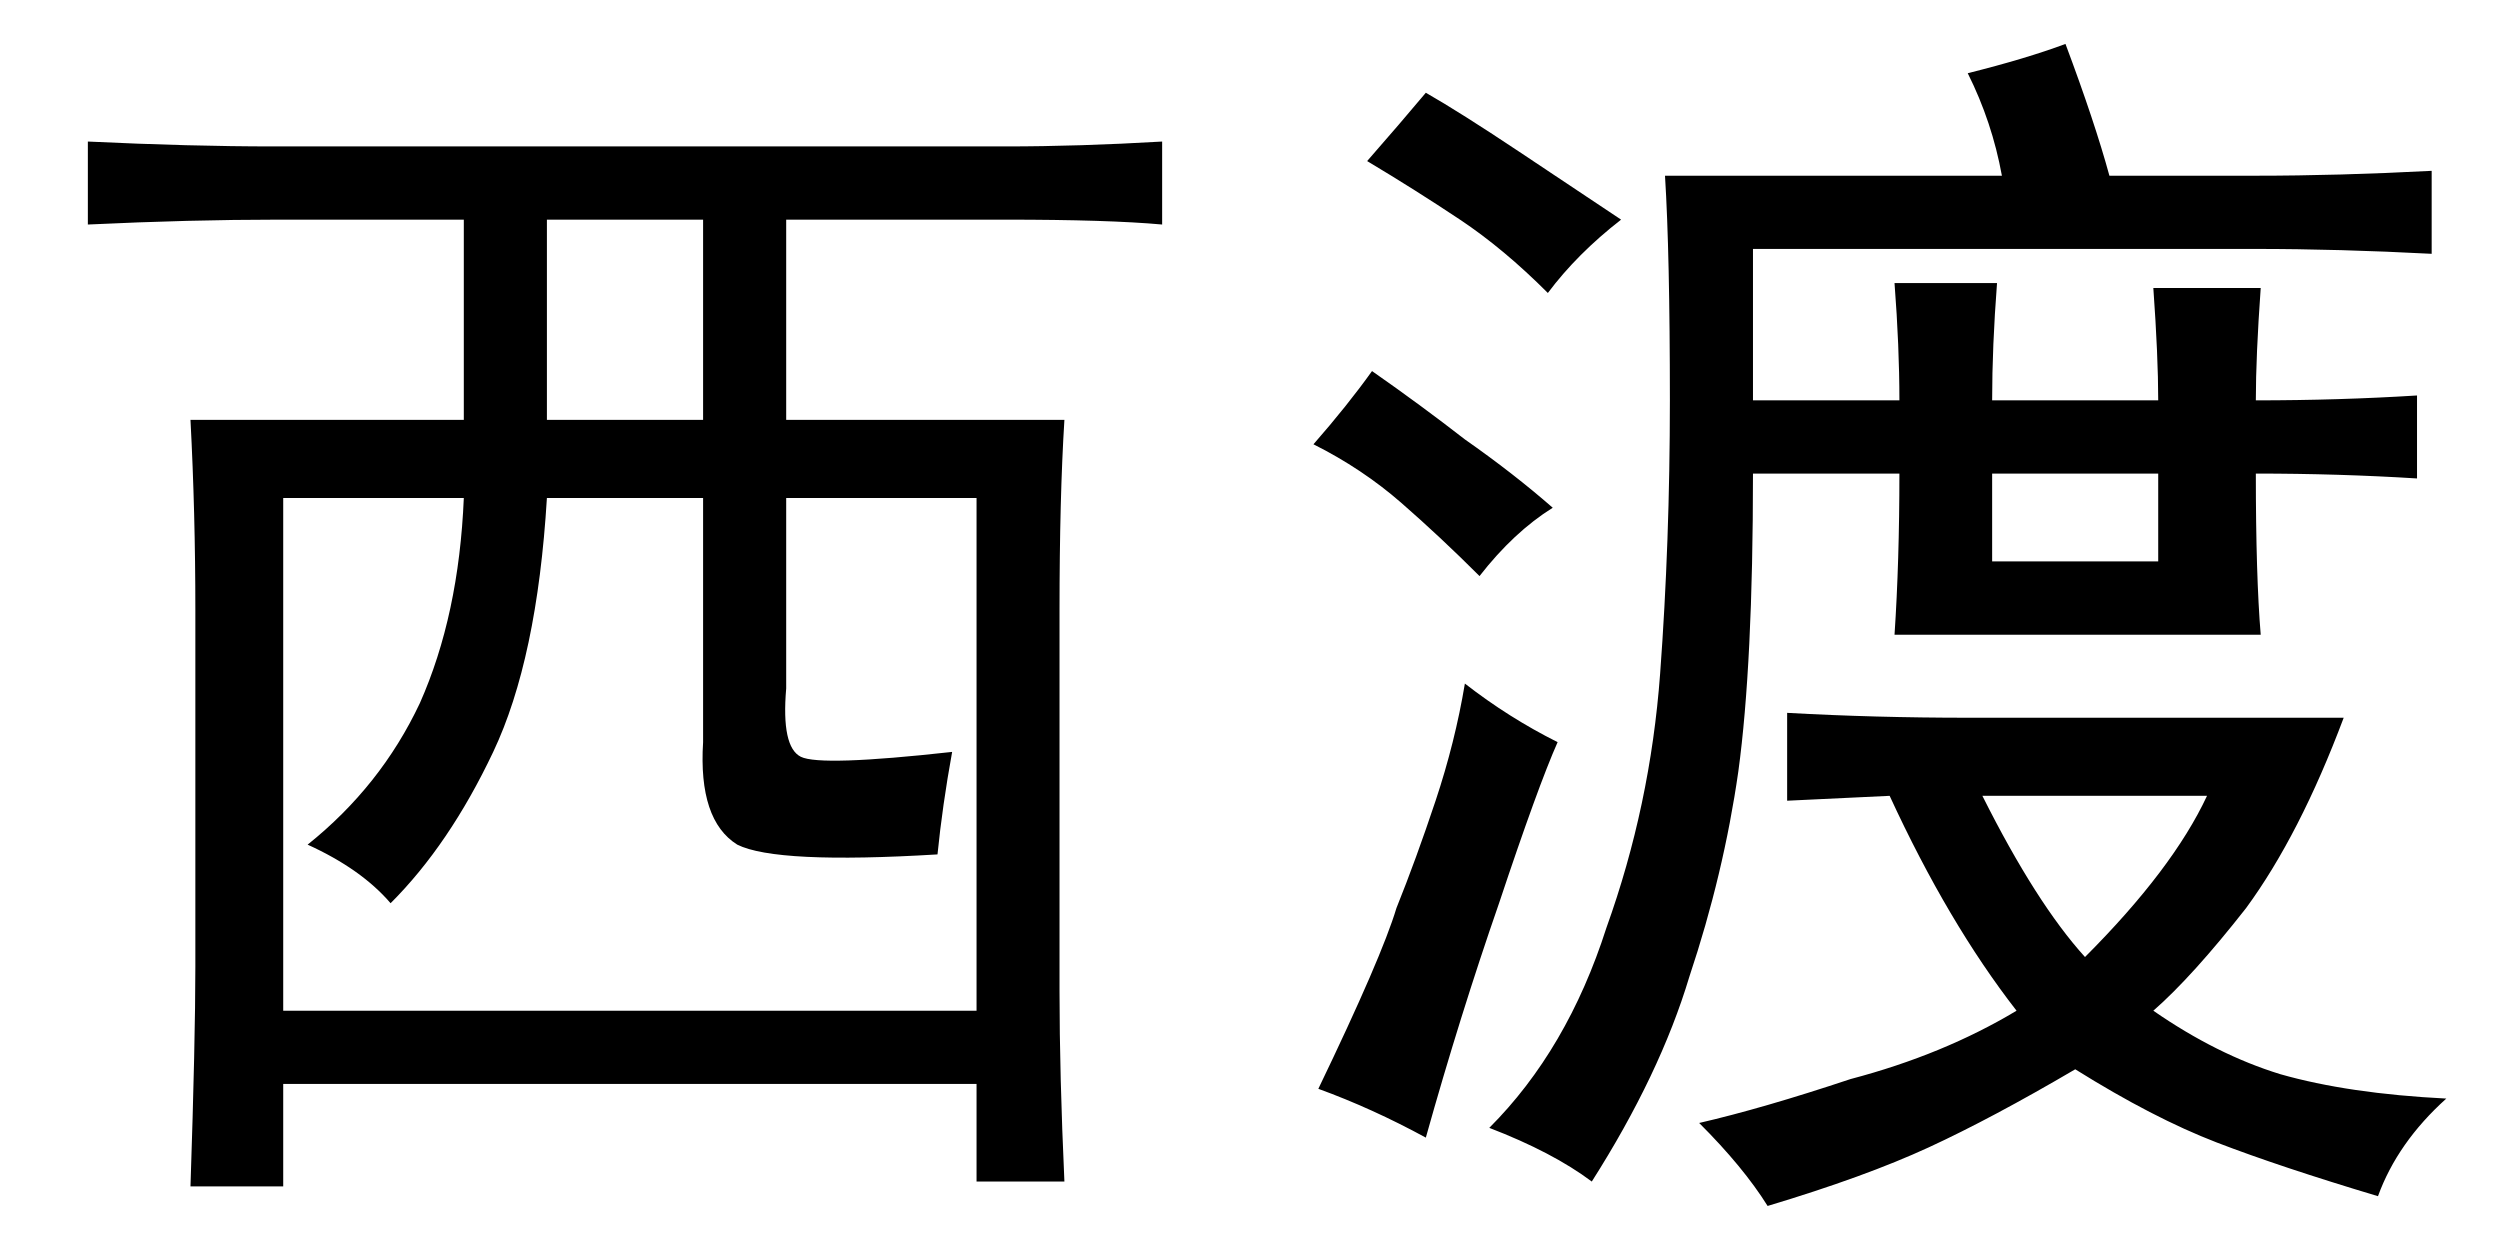 <?xml version='1.0' encoding='UTF-8'?>
<!-- This file was generated by dvisvgm 2.3.5 -->
<svg height='10.5pt' version='1.1' viewBox='-72 -72.369 21 10.5' width='21pt' xmlns='http://www.w3.org/2000/svg' xmlns:xlink='http://www.w3.org/1999/xlink'>
<defs>
<path d='M6.85 -8.654Q7.096 -7.998 7.219 -7.547H8.449Q9.146 -7.547 9.926 -7.588V-6.891Q9.146 -6.932 8.449 -6.932H4.225V-5.66H5.455Q5.455 -6.111 5.414 -6.645H6.275Q6.234 -6.111 6.234 -5.66H7.629Q7.629 -6.029 7.588 -6.604H8.49Q8.449 -6.029 8.449 -5.66Q9.146 -5.66 9.803 -5.701V-5.004Q9.146 -5.045 8.449 -5.045Q8.449 -4.184 8.49 -3.691H5.414Q5.455 -4.307 5.455 -5.045H4.225Q4.225 -3.445 4.102 -2.543Q3.979 -1.682 3.691 -0.82Q3.445 0 2.871 0.902Q2.543 0.656 2.01 0.451Q2.666 -0.205 2.994 -1.23Q3.363 -2.256 3.445 -3.363T3.527 -5.66Q3.527 -6.891 3.486 -7.547H6.316Q6.234 -7.998 6.029 -8.408Q6.521 -8.531 6.85 -8.654ZM4.512 -2.297V-3.035Q5.25 -2.994 6.029 -2.994H9.187Q8.818 -2.01 8.367 -1.395Q7.916 -0.82 7.588 -0.533Q8.121 -0.164 8.654 0Q9.229 0.164 10.049 0.205Q9.639 0.574 9.475 1.025Q8.654 0.779 8.121 0.574T6.932 -0.041Q6.234 0.369 5.701 0.615T4.348 1.107Q4.143 0.779 3.773 0.41Q4.307 0.287 5.045 0.041Q5.824 -0.164 6.439 -0.533Q5.865 -1.271 5.373 -2.338L4.512 -2.297ZM2.584 -2.789Q2.42 -2.42 2.092 -1.436Q1.764 -0.492 1.477 0.533Q1.025 0.287 0.574 0.123Q1.107 -0.984 1.23 -1.395Q1.395 -1.805 1.559 -2.297T1.805 -3.281Q2.174 -2.994 2.584 -2.789ZM6.152 -2.338Q6.604 -1.436 7.014 -0.984Q7.752 -1.723 8.039 -2.338H6.152ZM1.477 -8.244Q1.764 -8.08 2.256 -7.752L3.117 -7.178Q2.748 -6.891 2.502 -6.562Q2.133 -6.932 1.764 -7.178T0.984 -7.67Q1.271 -7.998 1.477 -8.244ZM1.025 -5.906Q1.436 -5.619 1.805 -5.332Q2.215 -5.045 2.543 -4.758Q2.215 -4.553 1.928 -4.184Q1.6 -4.512 1.271 -4.799T0.533 -5.291Q0.82 -5.619 1.025 -5.906ZM7.629 -4.307V-5.045H6.234V-4.307H7.629Z' id='g0-9303'/>
<path d='M8.449 -7.793Q9.064 -7.793 9.762 -7.834V-7.137Q9.311 -7.178 8.449 -7.178H6.604V-5.496H8.941Q8.9 -4.84 8.9 -3.896V-0.697Q8.9 0 8.941 0.902H8.203V0.082H2.379V0.943H1.6Q1.641 -0.287 1.641 -0.902V-3.896Q1.641 -4.717 1.6 -5.496H3.896V-7.178H2.338Q1.6 -7.178 0.738 -7.137V-7.834Q1.6 -7.793 2.297 -7.793H8.449ZM8.203 -0.533V-4.84H6.604V-3.24Q6.562 -2.748 6.727 -2.666T7.998 -2.707Q7.916 -2.256 7.875 -1.846Q6.521 -1.764 6.193 -1.928Q5.865 -2.133 5.906 -2.789V-4.84H4.594Q4.512 -3.486 4.143 -2.707T3.281 -1.436Q3.035 -1.723 2.584 -1.928Q3.199 -2.42 3.527 -3.117Q3.855 -3.855 3.896 -4.84H2.379V-0.533H8.203ZM5.906 -5.496V-7.178H4.594V-5.496H5.906Z' id='g0-16309'/>
</defs>
<g id='page1'>
<use x='-72' xlink:href='#g0-16309' y='-63.346'/>
<use x='-61.5' xlink:href='#g0-9303' y='-63.346'/>
</g>
</svg>